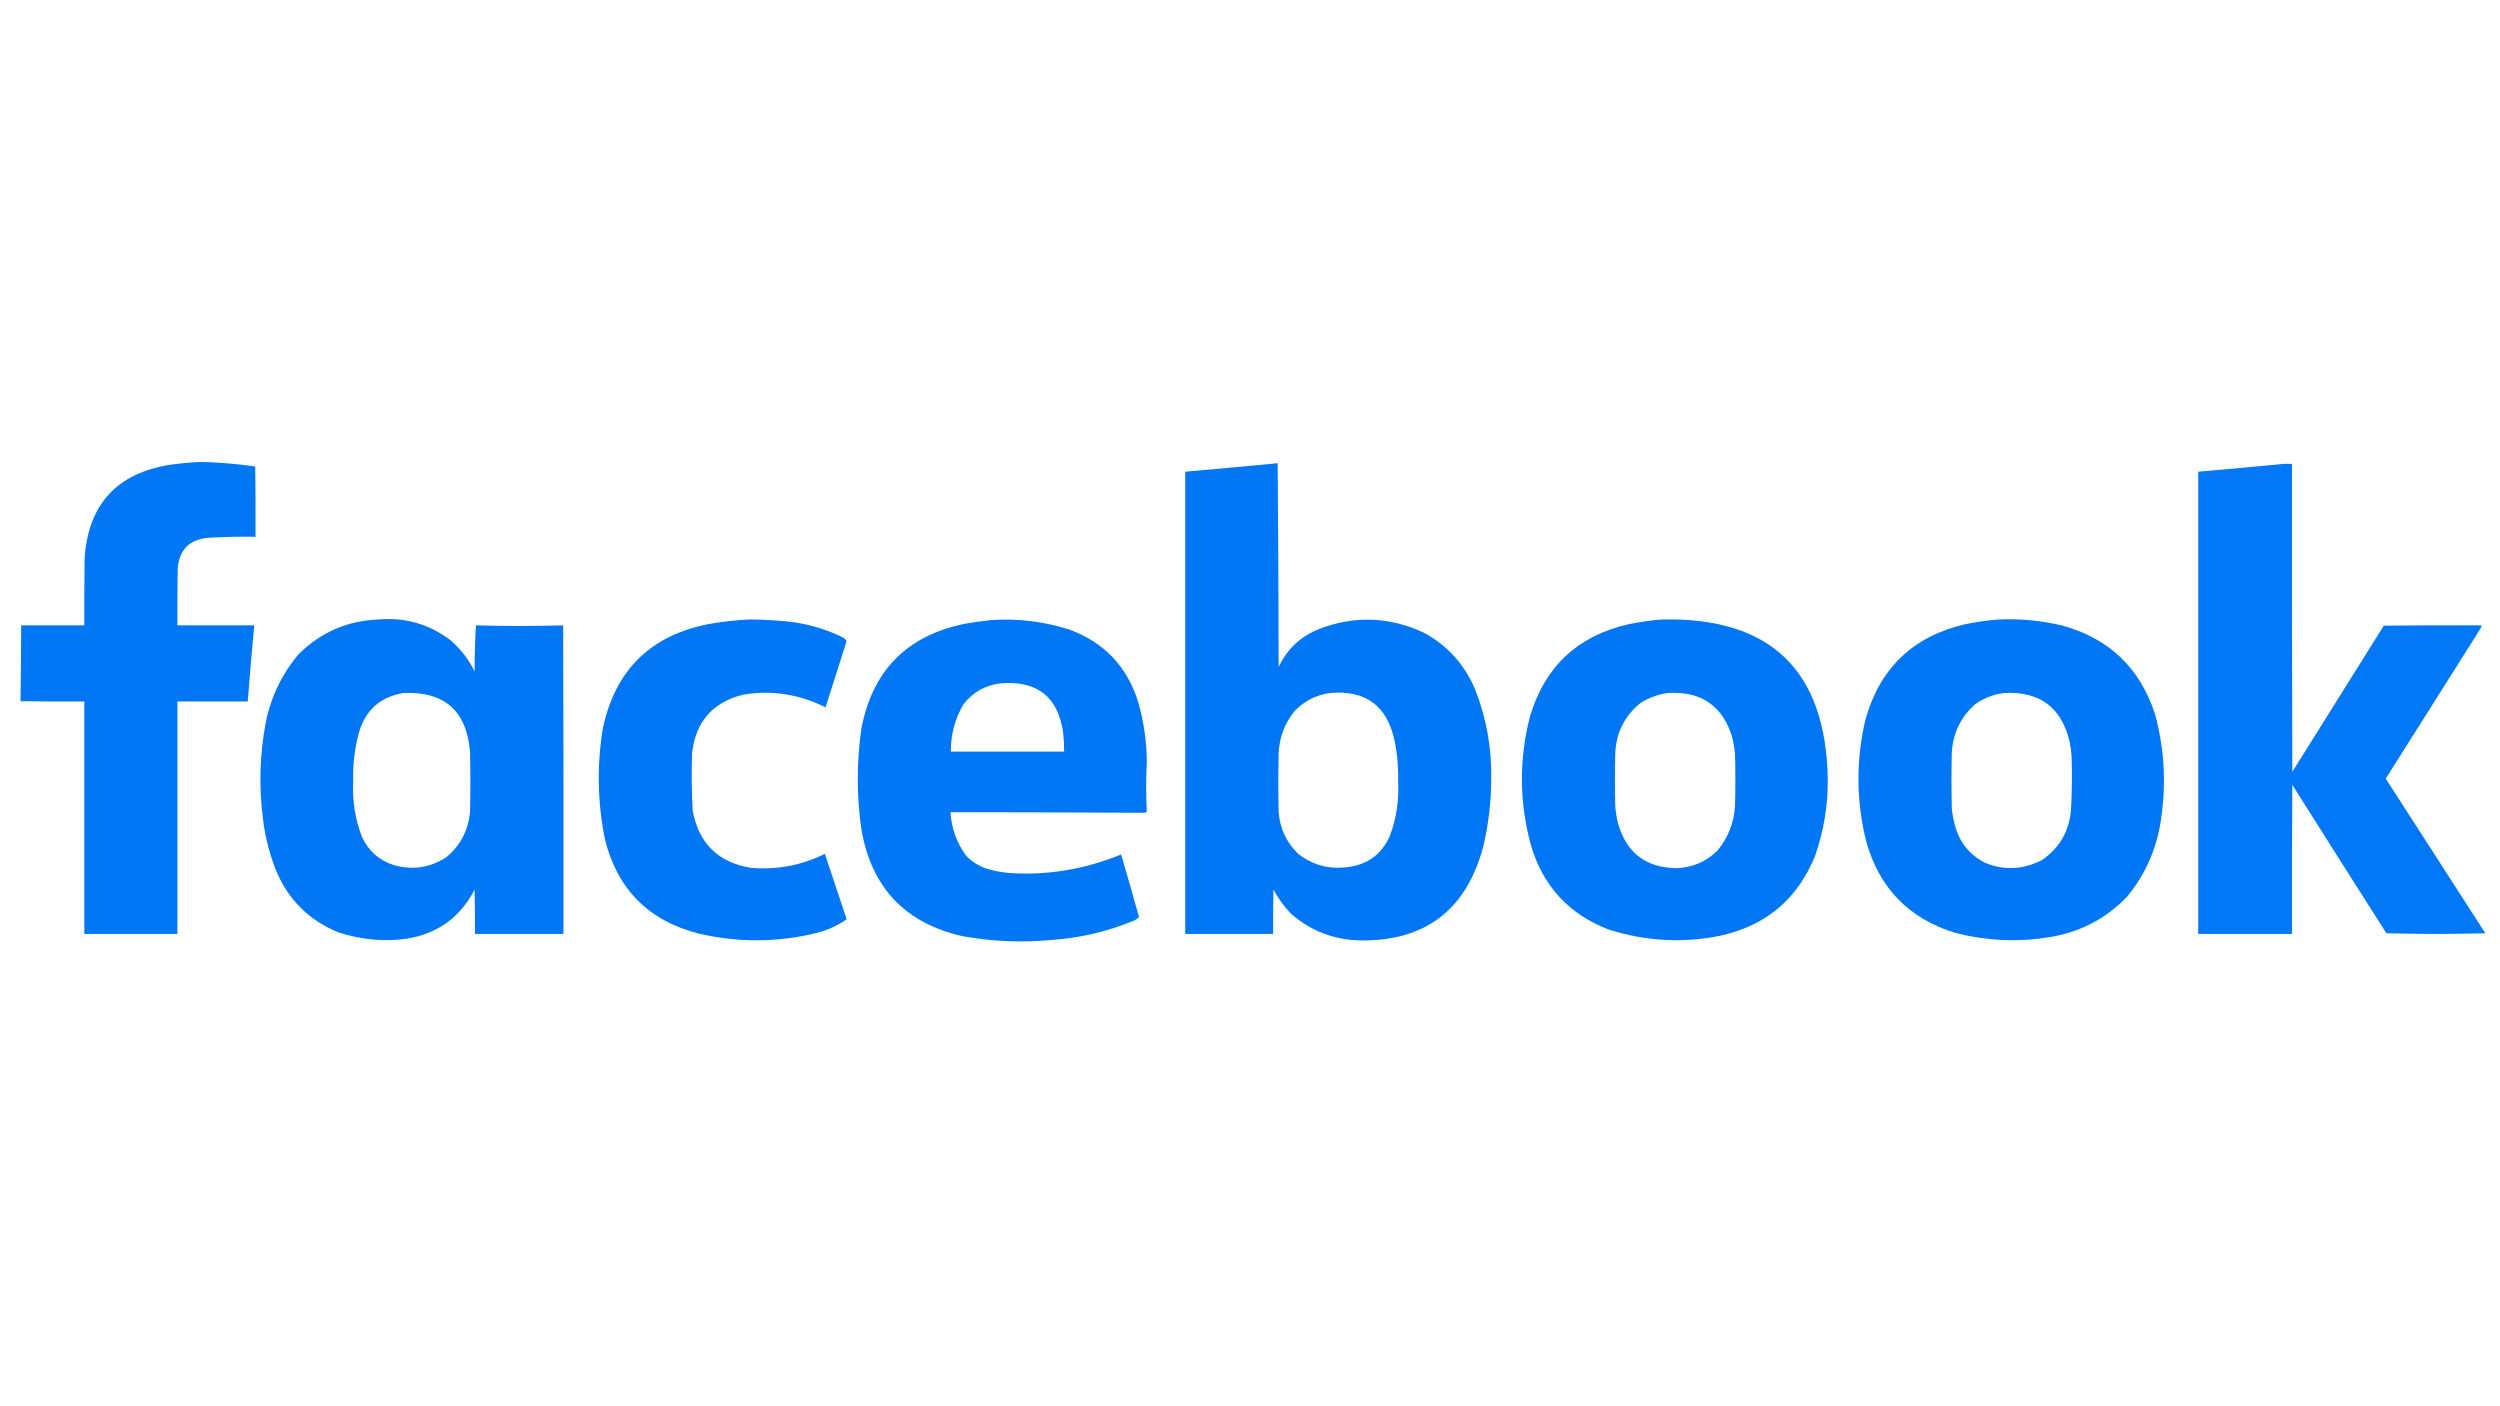 <?xml version="1.0" encoding="UTF-8"?>
<!DOCTYPE svg PUBLIC "-//W3C//DTD SVG 1.1//EN" "http://www.w3.org/Graphics/SVG/1.1/DTD/svg11.dtd">
<svg xmlns="http://www.w3.org/2000/svg" version="1.1" width="3840px" height="2160px" style="shape-rendering:geometricPrecision; text-rendering:geometricPrecision; image-rendering:optimizeQuality; fill-rule:evenodd; clip-rule:evenodd" xmlns:xlink="http://www.w3.org/1999/xlink">
<g><path style="opacity:0.996" fill="#0077f6" d="M 309.5,709.5 C 336.691,710.198 364.191,712.531 392,716.5C 392.5,752.498 392.667,788.498 392.5,824.5C 368.476,824.134 344.476,824.634 320.5,826C 291.504,828.219 275.671,843.719 273,872.5C 272.5,901.831 272.333,931.165 272.5,960.5C 311.833,960.5 351.167,960.5 390.5,960.5C 386.926,999.479 383.593,1038.48 380.5,1077.5C 344.5,1077.5 308.5,1077.5 272.5,1077.5C 272.5,1196.5 272.5,1315.5 272.5,1434.5C 224.833,1434.5 177.167,1434.5 129.5,1434.5C 129.5,1315.5 129.5,1196.5 129.5,1077.5C 96.832,1077.67 64.165,1077.5 31.5,1077C 32.057,1038.33 32.391,999.502 32.5,960.5C 64.833,960.5 97.167,960.5 129.5,960.5C 129.333,925.832 129.5,891.165 130,856.5C 135.896,774.602 179.396,727.102 260.5,714C 276.914,711.675 293.247,710.175 309.5,709.5 Z"/></g>
<g><path style="opacity:0.994" fill="#0077f6" d="M 1962.5,711.5 C 1963.33,815.666 1963.83,919.999 1964,1024.5C 1977.07,996.761 1997.91,977.261 2026.5,966C 2080.97,945.236 2134.64,947.236 2187.5,972C 2223.84,992.006 2250,1021.17 2266,1059.5C 2283.23,1103.67 2291.4,1149.34 2290.5,1196.5C 2290.42,1232 2286.25,1267 2278,1301.5C 2251.85,1397.63 2189.51,1445.3 2091,1444.5C 2049.54,1444.02 2013.37,1430.19 1982.5,1403C 1972.08,1391.98 1963.24,1379.82 1956,1366.5C 1955.5,1389.16 1955.33,1411.83 1955.5,1434.5C 1910.5,1434.5 1865.5,1434.5 1820.5,1434.5C 1820.5,1197.83 1820.5,961.167 1820.5,724.5C 1868,720.394 1915.33,716.061 1962.5,711.5 Z M 2042.5,1064.5 C 2097.32,1059.5 2130.49,1083.84 2142,1137.5C 2146.3,1158.45 2148.13,1179.61 2147.5,1201C 2149.02,1229.39 2144.85,1256.89 2135,1283.5C 2122.27,1312.46 2100.11,1328.63 2068.5,1332C 2040.44,1335.41 2015.44,1328.41 1993.5,1311C 1975.8,1293.61 1965.97,1272.44 1964,1247.5C 1963.33,1217.17 1963.33,1186.83 1964,1156.5C 1965.28,1131.98 1973.61,1110.31 1989,1091.5C 2003.85,1076.49 2021.68,1067.49 2042.5,1064.5 Z"/></g>
<g><path style="opacity:0.991" fill="#0077f6" d="M 3507.5,712.5 C 3511.83,712.5 3516.17,712.5 3520.5,712.5C 3520.33,870.167 3520.5,1027.83 3521,1185.5C 3567.71,1110.58 3614.54,1035.75 3661.5,961C 3711.5,960.5 3761.5,960.333 3811.5,960.5C 3811.51,962.308 3811.01,963.975 3810,965.5C 3761.62,1042.42 3713.12,1119.25 3664.5,1196C 3715.62,1275.08 3766.62,1354.25 3817.5,1433.5C 3766.83,1434.83 3716.17,1434.83 3665.5,1433.5C 3617.14,1357.63 3568.97,1281.63 3521,1205.5C 3520.5,1281.83 3520.33,1358.17 3520.5,1434.5C 3472.5,1434.5 3424.5,1434.5 3376.5,1434.5C 3376.5,1197.83 3376.5,961.167 3376.5,724.5C 3420.33,720.765 3464,716.765 3507.5,712.5 Z"/></g>
<g><path style="opacity:0.996" fill="#0077f6" d="M 581.5,951.5 C 622.357,948.042 659.024,958.542 691.5,983C 707.381,996.548 719.881,1012.71 729,1031.5C 729.01,1007.69 729.677,984.019 731,960.5C 775.667,961.833 820.333,961.833 865,960.5C 865.5,1118.5 865.667,1276.5 865.5,1434.5C 820.167,1434.5 774.833,1434.5 729.5,1434.5C 729.667,1411.83 729.5,1389.16 729,1366.5C 706.692,1409.45 671.525,1434.62 623.5,1442C 589.118,1446.72 554.452,1443.38 519.5,1432C 473.631,1413.13 441.464,1380.63 423,1334.5C 413.531,1309.96 407.198,1284.62 404,1258.5C 397.568,1209.38 398.901,1160.04 408,1110.5C 415.96,1070.59 432.96,1035.25 459,1004.5C 492.927,971.019 533.761,953.353 581.5,951.5 Z M 619.5,1064.5 C 682.872,1061.7 717.038,1092.03 722,1155.5C 722.667,1186.17 722.667,1216.83 722,1247.5C 719.236,1275.2 707.403,1298.03 686.5,1316C 661.607,1332.61 634.607,1336.94 605.5,1329C 582.552,1321.79 566.052,1307.29 556,1285.5C 545.546,1258.33 541.046,1230.16 542.5,1201C 541.678,1175.74 544.512,1150.91 551,1126.5C 560.831,1091.21 583.665,1070.54 619.5,1064.5 Z"/></g>
<g><path style="opacity:0.994" fill="#0077f6" d="M 1151.5,951.5 C 1167.54,951.598 1184.87,952.432 1203.5,954C 1234.68,956.544 1264.34,964.544 1292.5,978C 1295.8,979.47 1298.46,981.637 1300.5,984.5C 1289.77,1018.53 1278.93,1052.53 1268,1086.5C 1227.37,1066.19 1185.21,1059.69 1141.5,1067C 1094.32,1078.82 1068.15,1108.98 1063,1157.5C 1062.07,1186.86 1062.4,1216.19 1064,1245.5C 1073.41,1295.58 1103.25,1324.75 1153.5,1333C 1193.31,1336.37 1231.15,1329.2 1267,1311.5C 1278.17,1345.02 1289.34,1378.52 1300.5,1412C 1286.48,1421.67 1271.15,1428.67 1254.5,1433C 1194.25,1447.79 1133.91,1448.12 1073.5,1434C 996.223,1414.39 948.056,1365.89 929,1288.5C 917.74,1232.02 916.74,1175.36 926,1118.5C 945.337,1028.16 1000.5,974.665 1091.5,958C 1111.52,954.592 1131.52,952.425 1151.5,951.5 Z"/></g>
<g><path style="opacity:0.995" fill="#0077f6" d="M 2552.5,951.5 C 2719.75,947.748 2804.75,1029.75 2807.5,1197.5C 2807.7,1237.64 2801.2,1276.64 2788,1314.5C 2761.31,1380.51 2713.14,1421.34 2643.5,1437C 2586.14,1448.96 2528.81,1445.96 2471.5,1428C 2409.46,1404.29 2369.29,1360.46 2351,1296.5C 2333.54,1231.24 2333.21,1165.91 2350,1100.5C 2372.68,1024.16 2422.85,976.989 2500.5,959C 2517.83,955.406 2535.16,952.906 2552.5,951.5 Z M 2561.5,1064.5 C 2613.2,1061.23 2646.37,1084.23 2661,1133.5C 2662.87,1141.75 2664.21,1150.08 2665,1158.5C 2665.67,1184.83 2665.67,1211.17 2665,1237.5C 2663.46,1263.56 2654.46,1286.56 2638,1306.5C 2620.57,1323.65 2599.57,1332.65 2575,1333.5C 2526.21,1332.79 2495.88,1308.12 2484,1259.5C 2482.63,1252.55 2481.63,1245.55 2481,1238.5C 2480.33,1211.5 2480.33,1184.5 2481,1157.5C 2482.3,1125.74 2495.13,1099.9 2519.5,1080C 2532.44,1071.74 2546.44,1066.58 2561.5,1064.5 Z"/></g>
<g><path style="opacity:0.995" fill="#0077f6" d="M 3069.5,951.5 C 3102.75,949.997 3135.75,953.164 3168.5,961C 3239.8,980.964 3286.96,1026.13 3310,1096.5C 3324.08,1148.11 3327.41,1200.45 3320,1253.5C 3314.3,1300.21 3296.63,1341.54 3267,1377.5C 3233.46,1412.19 3192.63,1433.02 3144.5,1440C 3097.85,1447.36 3050.85,1445.03 3003.5,1433C 2931.48,1410.83 2885.65,1363.33 2866,1290.5C 2851.1,1229.24 2850.76,1167.91 2865,1106.5C 2886.67,1027.16 2937.51,977.994 3017.5,959C 3034.83,955.406 3052.16,952.906 3069.5,951.5 Z M 3078.5,1064.5 C 3133.06,1061.58 3166.56,1086.58 3179,1139.5C 3180.56,1147.09 3181.56,1154.76 3182,1162.5C 3182.89,1189.85 3182.55,1217.19 3181,1244.5C 3178.09,1277.17 3163.26,1302.67 3136.5,1321C 3107.28,1335.99 3077.95,1337.32 3048.5,1325C 3025.15,1312.81 3009.98,1293.97 3003,1268.5C 3000.69,1259.96 2999.02,1251.29 2998,1242.5C 2997.33,1213.17 2997.33,1183.83 2998,1154.5C 3000.14,1125.39 3011.97,1101.22 3033.5,1082C 3047.05,1072.22 3062.05,1066.38 3078.5,1064.5 Z"/></g>
<g><path style="opacity:0.994" fill="#0077f6" d="M 1521.5,952.5 C 1562.8,949.572 1603.14,954.405 1642.5,967C 1695.72,986.555 1730.89,1023.39 1748,1077.5C 1756.88,1108.08 1761.38,1139.24 1761.5,1171C 1760.17,1196.33 1760.17,1221.67 1761.5,1247C 1760.23,1247.31 1759.07,1247.81 1758,1248.5C 1658.58,1247.92 1559.25,1247.59 1460,1247.5C 1461.46,1272.21 1469.46,1294.55 1484,1314.5C 1494.43,1325.13 1506.93,1332.3 1521.5,1336C 1531.36,1338.5 1541.36,1340.17 1551.5,1341C 1609.47,1344.7 1666.3,1335.2 1722,1312.5C 1731.47,1344.36 1740.63,1376.36 1749.5,1408.5C 1746.72,1411.4 1743.38,1413.57 1739.5,1415C 1698.78,1431.54 1656.45,1441.21 1612.5,1444C 1568.12,1448.03 1523.45,1446.03 1478.5,1438C 1390.14,1417.96 1338.3,1363.13 1323,1273.5C 1315.73,1222.16 1315.73,1170.83 1323,1119.5C 1339.97,1029.87 1393.13,976.034 1482.5,958C 1495.59,955.741 1508.59,953.908 1521.5,952.5 Z M 1538.5,1049.5 C 1593.72,1045.51 1625.22,1070.84 1633,1125.5C 1634.09,1135.14 1634.59,1144.8 1634.5,1154.5C 1576.5,1154.5 1518.5,1154.5 1460.5,1154.5C 1460.29,1128.32 1466.79,1103.99 1480,1081.5C 1495.01,1062.58 1514.51,1051.91 1538.5,1049.5 Z"/></g>
</svg>
